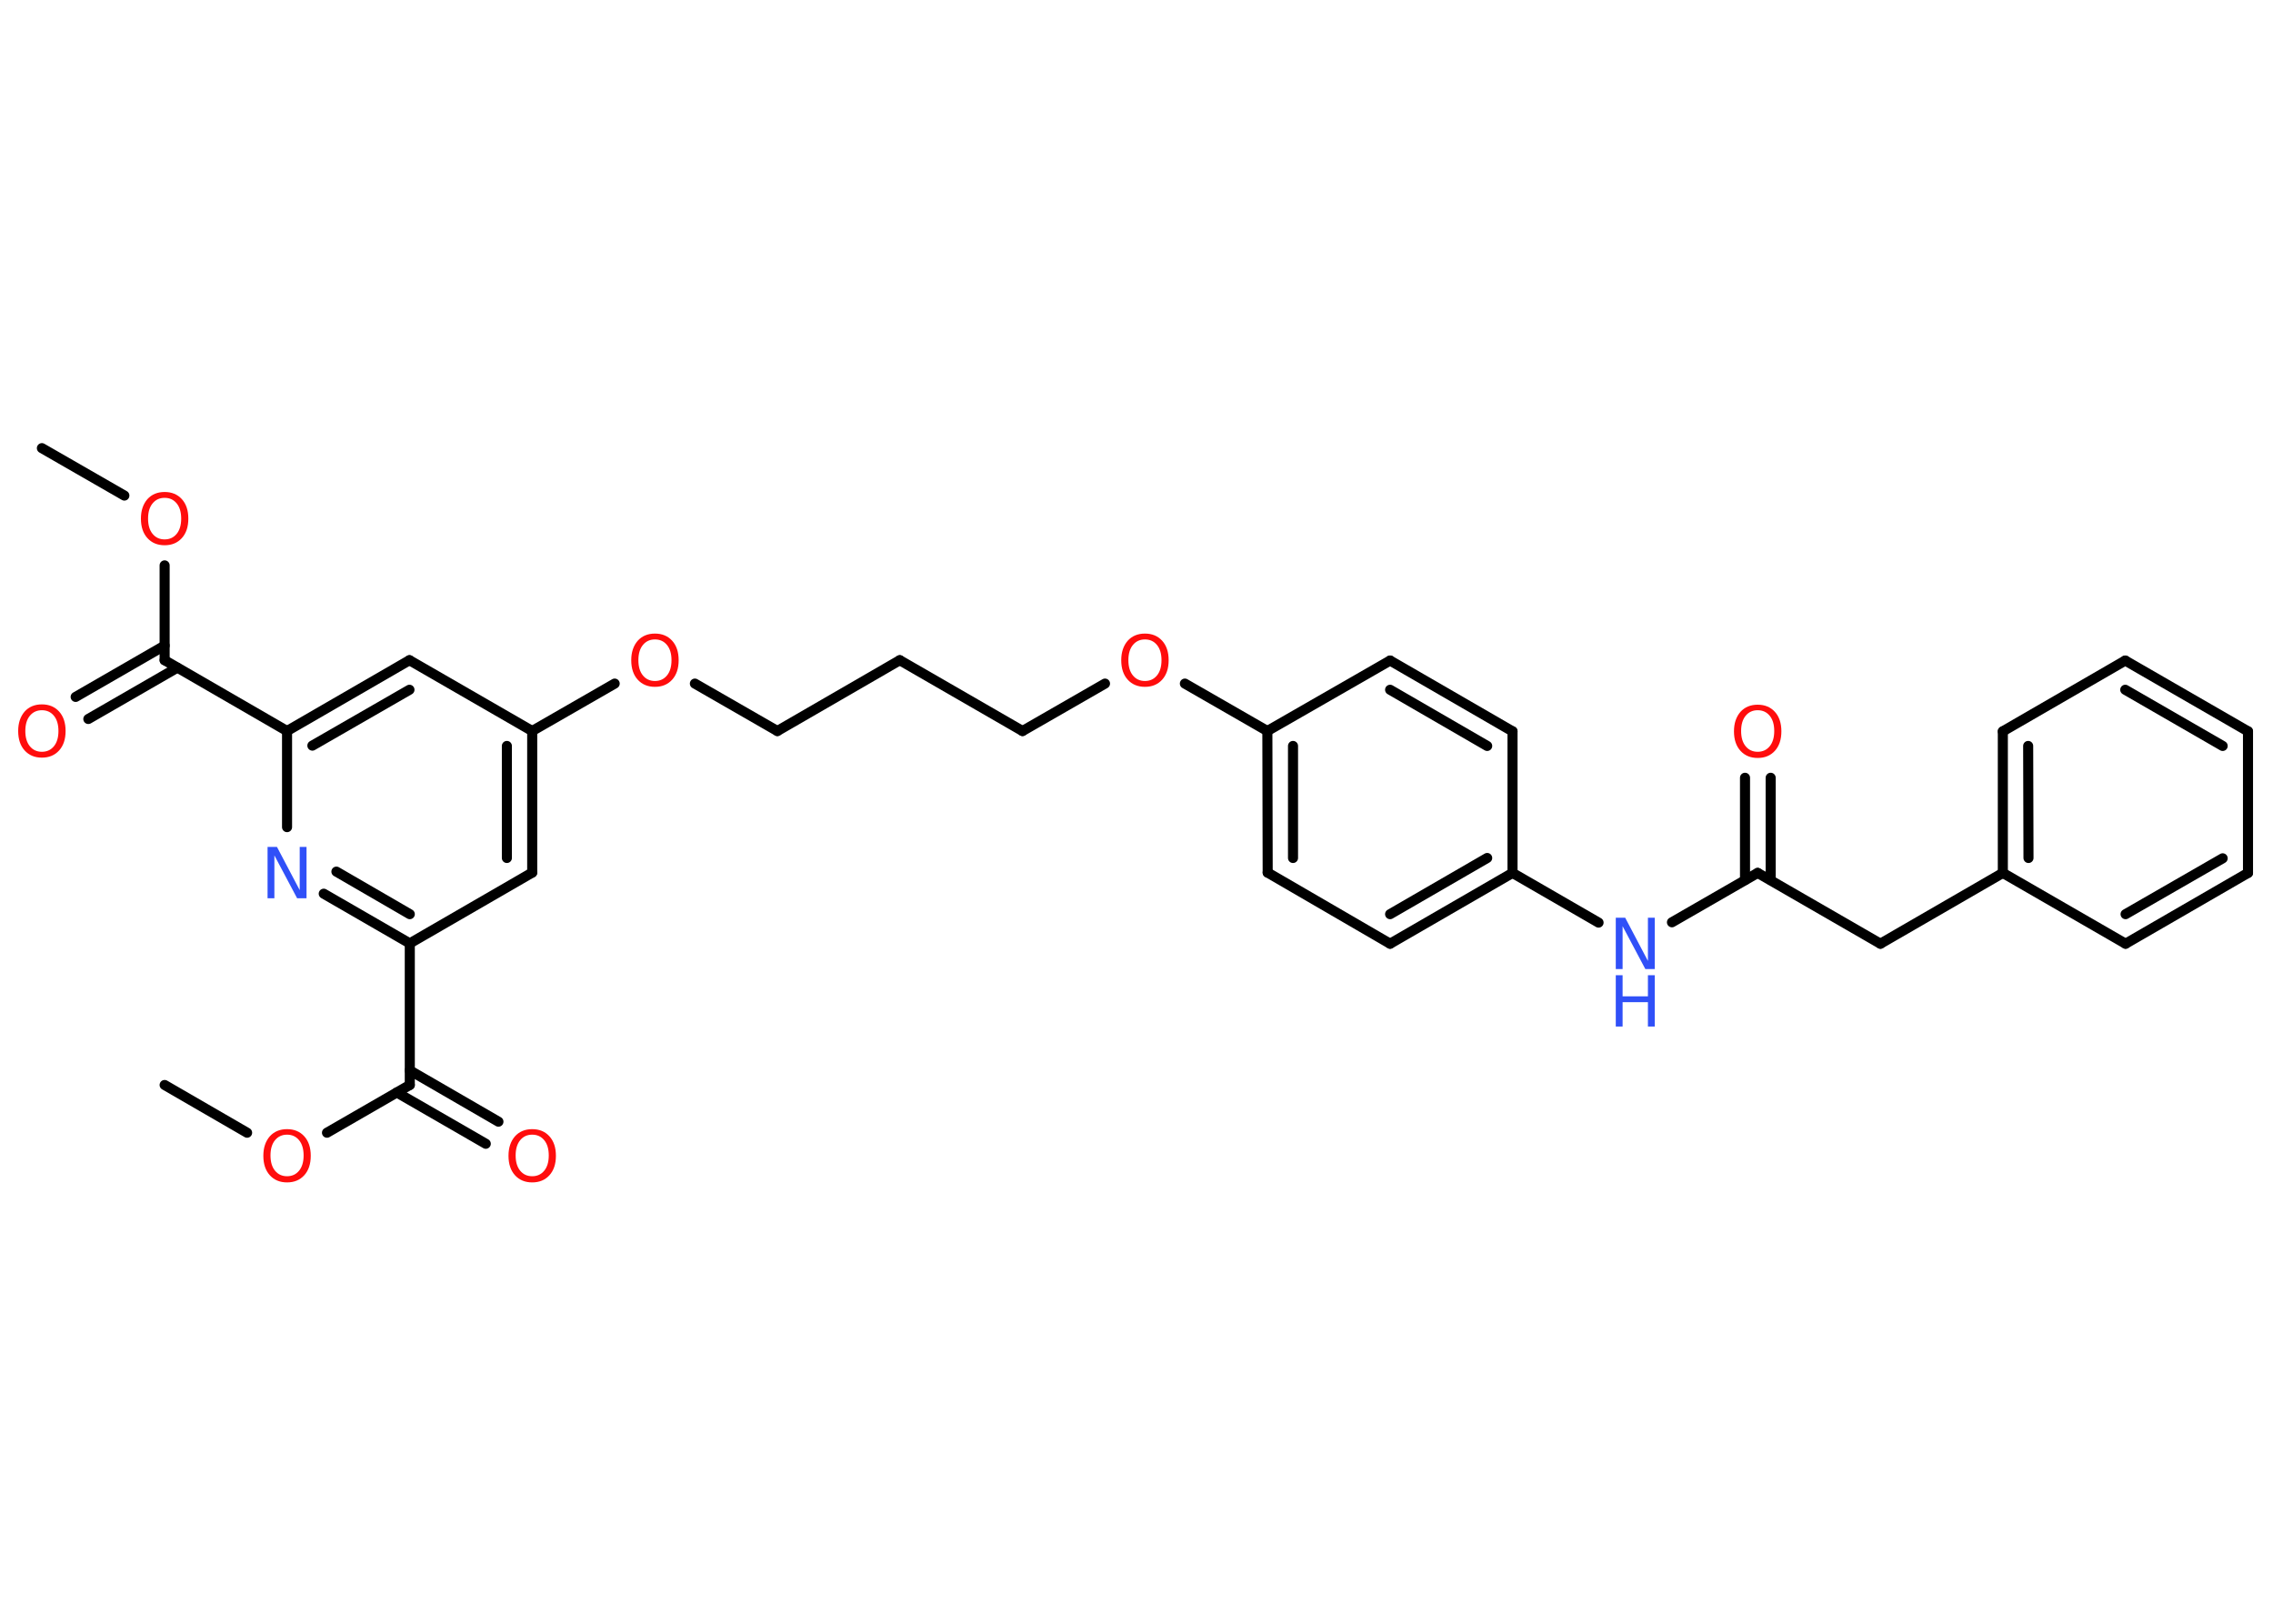 <?xml version='1.0' encoding='UTF-8'?>
<!DOCTYPE svg PUBLIC "-//W3C//DTD SVG 1.1//EN" "http://www.w3.org/Graphics/SVG/1.1/DTD/svg11.dtd">
<svg version='1.2' xmlns='http://www.w3.org/2000/svg' xmlns:xlink='http://www.w3.org/1999/xlink' width='70.0mm' height='50.0mm' viewBox='0 0 70.0 50.0'>
  <desc>Generated by the Chemistry Development Kit (http://github.com/cdk)</desc>
  <g stroke-linecap='round' stroke-linejoin='round' stroke='#000000' stroke-width='.31' fill='#FF0D0D'>
    <rect x='.0' y='.0' width='70.0' height='50.0' fill='#FFFFFF' stroke='none'/>
    <g id='mol1' class='mol'>
      <line id='mol1bnd1' class='bond' x1='1.29' y1='13.8' x2='3.83' y2='15.26'/>
      <line id='mol1bnd2' class='bond' x1='5.07' y1='17.41' x2='5.07' y2='20.33'/>
      <g id='mol1bnd3' class='bond'>
        <line x1='5.46' y1='20.56' x2='2.72' y2='22.14'/>
        <line x1='5.07' y1='19.88' x2='2.33' y2='21.46'/>
      </g>
      <line id='mol1bnd4' class='bond' x1='5.07' y1='20.33' x2='8.84' y2='22.51'/>
      <g id='mol1bnd5' class='bond'>
        <line x1='12.61' y1='20.33' x2='8.84' y2='22.51'/>
        <line x1='12.61' y1='21.24' x2='9.62' y2='22.96'/>
      </g>
      <line id='mol1bnd6' class='bond' x1='12.61' y1='20.33' x2='16.39' y2='22.51'/>
      <line id='mol1bnd7' class='bond' x1='16.39' y1='22.51' x2='18.93' y2='21.05'/>
      <line id='mol1bnd8' class='bond' x1='21.4' y1='21.05' x2='23.94' y2='22.51'/>
      <line id='mol1bnd9' class='bond' x1='23.94' y1='22.51' x2='27.71' y2='20.33'/>
      <line id='mol1bnd10' class='bond' x1='27.71' y1='20.33' x2='31.49' y2='22.51'/>
      <line id='mol1bnd11' class='bond' x1='31.49' y1='22.51' x2='34.03' y2='21.05'/>
      <line id='mol1bnd12' class='bond' x1='36.49' y1='21.05' x2='39.03' y2='22.51'/>
      <g id='mol1bnd13' class='bond'>
        <line x1='39.03' y1='22.51' x2='39.04' y2='26.87'/>
        <line x1='39.82' y1='22.97' x2='39.82' y2='26.42'/>
      </g>
      <line id='mol1bnd14' class='bond' x1='39.04' y1='26.87' x2='42.81' y2='29.06'/>
      <g id='mol1bnd15' class='bond'>
        <line x1='42.81' y1='29.06' x2='46.58' y2='26.88'/>
        <line x1='42.81' y1='28.15' x2='45.8' y2='26.42'/>
      </g>
      <line id='mol1bnd16' class='bond' x1='46.58' y1='26.88' x2='49.23' y2='28.41'/>
      <line id='mol1bnd17' class='bond' x1='51.49' y1='28.4' x2='54.13' y2='26.88'/>
      <g id='mol1bnd18' class='bond'>
        <line x1='53.74' y1='27.1' x2='53.74' y2='23.95'/>
        <line x1='54.53' y1='27.1' x2='54.53' y2='23.95'/>
      </g>
      <line id='mol1bnd19' class='bond' x1='54.13' y1='26.88' x2='57.91' y2='29.06'/>
      <line id='mol1bnd20' class='bond' x1='57.91' y1='29.06' x2='61.68' y2='26.88'/>
      <g id='mol1bnd21' class='bond'>
        <line x1='61.68' y1='22.52' x2='61.68' y2='26.88'/>
        <line x1='62.46' y1='22.97' x2='62.47' y2='26.42'/>
      </g>
      <line id='mol1bnd22' class='bond' x1='61.68' y1='22.52' x2='65.45' y2='20.34'/>
      <g id='mol1bnd23' class='bond'>
        <line x1='69.23' y1='22.52' x2='65.45' y2='20.34'/>
        <line x1='68.45' y1='22.97' x2='65.45' y2='21.24'/>
      </g>
      <line id='mol1bnd24' class='bond' x1='69.23' y1='22.52' x2='69.23' y2='26.88'/>
      <g id='mol1bnd25' class='bond'>
        <line x1='65.46' y1='29.06' x2='69.23' y2='26.88'/>
        <line x1='65.46' y1='28.15' x2='68.45' y2='26.43'/>
      </g>
      <line id='mol1bnd26' class='bond' x1='61.68' y1='26.88' x2='65.46' y2='29.06'/>
      <line id='mol1bnd27' class='bond' x1='46.58' y1='26.88' x2='46.58' y2='22.52'/>
      <g id='mol1bnd28' class='bond'>
        <line x1='46.58' y1='22.52' x2='42.81' y2='20.34'/>
        <line x1='45.8' y1='22.97' x2='42.81' y2='21.24'/>
      </g>
      <line id='mol1bnd29' class='bond' x1='39.03' y1='22.51' x2='42.81' y2='20.34'/>
      <g id='mol1bnd30' class='bond'>
        <line x1='16.39' y1='26.87' x2='16.39' y2='22.51'/>
        <line x1='15.61' y1='26.42' x2='15.61' y2='22.97'/>
      </g>
      <line id='mol1bnd31' class='bond' x1='16.39' y1='26.87' x2='12.62' y2='29.05'/>
      <line id='mol1bnd32' class='bond' x1='12.62' y1='29.05' x2='12.62' y2='33.41'/>
      <g id='mol1bnd33' class='bond'>
        <line x1='12.62' y1='32.96' x2='15.35' y2='34.54'/>
        <line x1='12.22' y1='33.64' x2='14.96' y2='35.22'/>
      </g>
      <line id='mol1bnd34' class='bond' x1='12.62' y1='33.41' x2='10.07' y2='34.88'/>
      <line id='mol1bnd35' class='bond' x1='7.61' y1='34.88' x2='5.07' y2='33.41'/>
      <g id='mol1bnd36' class='bond'>
        <line x1='9.97' y1='27.52' x2='12.62' y2='29.05'/>
        <line x1='10.36' y1='26.84' x2='12.62' y2='28.15'/>
      </g>
      <line id='mol1bnd37' class='bond' x1='8.84' y1='22.51' x2='8.84' y2='25.47'/>
      <path id='mol1atm2' class='atom' d='M5.07 15.33q-.23 .0 -.37 .17q-.14 .17 -.14 .47q.0 .3 .14 .47q.14 .17 .37 .17q.23 .0 .37 -.17q.14 -.17 .14 -.47q.0 -.3 -.14 -.47q-.14 -.17 -.37 -.17zM5.07 15.15q.33 .0 .53 .22q.2 .22 .2 .6q.0 .38 -.2 .6q-.2 .22 -.53 .22q-.33 .0 -.53 -.22q-.2 -.22 -.2 -.6q.0 -.37 .2 -.6q.2 -.22 .53 -.22z' stroke='none'/>
      <path id='mol1atm4' class='atom' d='M1.29 21.87q-.23 .0 -.37 .17q-.14 .17 -.14 .47q.0 .3 .14 .47q.14 .17 .37 .17q.23 .0 .37 -.17q.14 -.17 .14 -.47q.0 -.3 -.14 -.47q-.14 -.17 -.37 -.17zM1.29 21.69q.33 .0 .53 .22q.2 .22 .2 .6q.0 .38 -.2 .6q-.2 .22 -.53 .22q-.33 .0 -.53 -.22q-.2 -.22 -.2 -.6q.0 -.37 .2 -.6q.2 -.22 .53 -.22z' stroke='none'/>
      <path id='mol1atm8' class='atom' d='M20.17 19.69q-.23 .0 -.37 .17q-.14 .17 -.14 .47q.0 .3 .14 .47q.14 .17 .37 .17q.23 .0 .37 -.17q.14 -.17 .14 -.47q.0 -.3 -.14 -.47q-.14 -.17 -.37 -.17zM20.17 19.51q.33 .0 .53 .22q.2 .22 .2 .6q.0 .38 -.2 .6q-.2 .22 -.53 .22q-.33 .0 -.53 -.22q-.2 -.22 -.2 -.6q.0 -.37 .2 -.6q.2 -.22 .53 -.22z' stroke='none'/>
      <path id='mol1atm12' class='atom' d='M35.26 19.69q-.23 .0 -.37 .17q-.14 .17 -.14 .47q.0 .3 .14 .47q.14 .17 .37 .17q.23 .0 .37 -.17q.14 -.17 .14 -.47q.0 -.3 -.14 -.47q-.14 -.17 -.37 -.17zM35.26 19.51q.33 .0 .53 .22q.2 .22 .2 .6q.0 .38 -.2 .6q-.2 .22 -.53 .22q-.33 .0 -.53 -.22q-.2 -.22 -.2 -.6q.0 -.37 .2 -.6q.2 -.22 .53 -.22z' stroke='none'/>
      <g id='mol1atm17' class='atom'>
        <path d='M49.76 28.26h.29l.7 1.33v-1.33h.21v1.58h-.29l-.7 -1.32v1.32h-.21v-1.58z' stroke='none' fill='#3050F8'/>
        <path d='M49.76 30.03h.21v.65h.78v-.65h.21v1.58h-.21v-.75h-.78v.75h-.21v-1.58z' stroke='none' fill='#3050F8'/>
      </g>
      <path id='mol1atm19' class='atom' d='M54.13 21.87q-.23 .0 -.37 .17q-.14 .17 -.14 .47q.0 .3 .14 .47q.14 .17 .37 .17q.23 .0 .37 -.17q.14 -.17 .14 -.47q.0 -.3 -.14 -.47q-.14 -.17 -.37 -.17zM54.13 21.7q.33 .0 .53 .22q.2 .22 .2 .6q.0 .38 -.2 .6q-.2 .22 -.53 .22q-.33 .0 -.53 -.22q-.2 -.22 -.2 -.6q.0 -.37 .2 -.6q.2 -.22 .53 -.22z' stroke='none'/>
      <path id='mol1atm32' class='atom' d='M16.39 34.94q-.23 .0 -.37 .17q-.14 .17 -.14 .47q.0 .3 .14 .47q.14 .17 .37 .17q.23 .0 .37 -.17q.14 -.17 .14 -.47q.0 -.3 -.14 -.47q-.14 -.17 -.37 -.17zM16.39 34.77q.33 .0 .53 .22q.2 .22 .2 .6q.0 .38 -.2 .6q-.2 .22 -.53 .22q-.33 .0 -.53 -.22q-.2 -.22 -.2 -.6q.0 -.37 .2 -.6q.2 -.22 .53 -.22z' stroke='none'/>
      <path id='mol1atm33' class='atom' d='M8.84 34.94q-.23 .0 -.37 .17q-.14 .17 -.14 .47q.0 .3 .14 .47q.14 .17 .37 .17q.23 .0 .37 -.17q.14 -.17 .14 -.47q.0 -.3 -.14 -.47q-.14 -.17 -.37 -.17zM8.84 34.77q.33 .0 .53 .22q.2 .22 .2 .6q.0 .38 -.2 .6q-.2 .22 -.53 .22q-.33 .0 -.53 -.22q-.2 -.22 -.2 -.6q.0 -.37 .2 -.6q.2 -.22 .53 -.22z' stroke='none'/>
      <path id='mol1atm35' class='atom' d='M8.24 26.08h.29l.7 1.33v-1.33h.21v1.58h-.29l-.7 -1.32v1.32h-.21v-1.58z' stroke='none' fill='#3050F8'/>
    </g>
  </g>
</svg>
